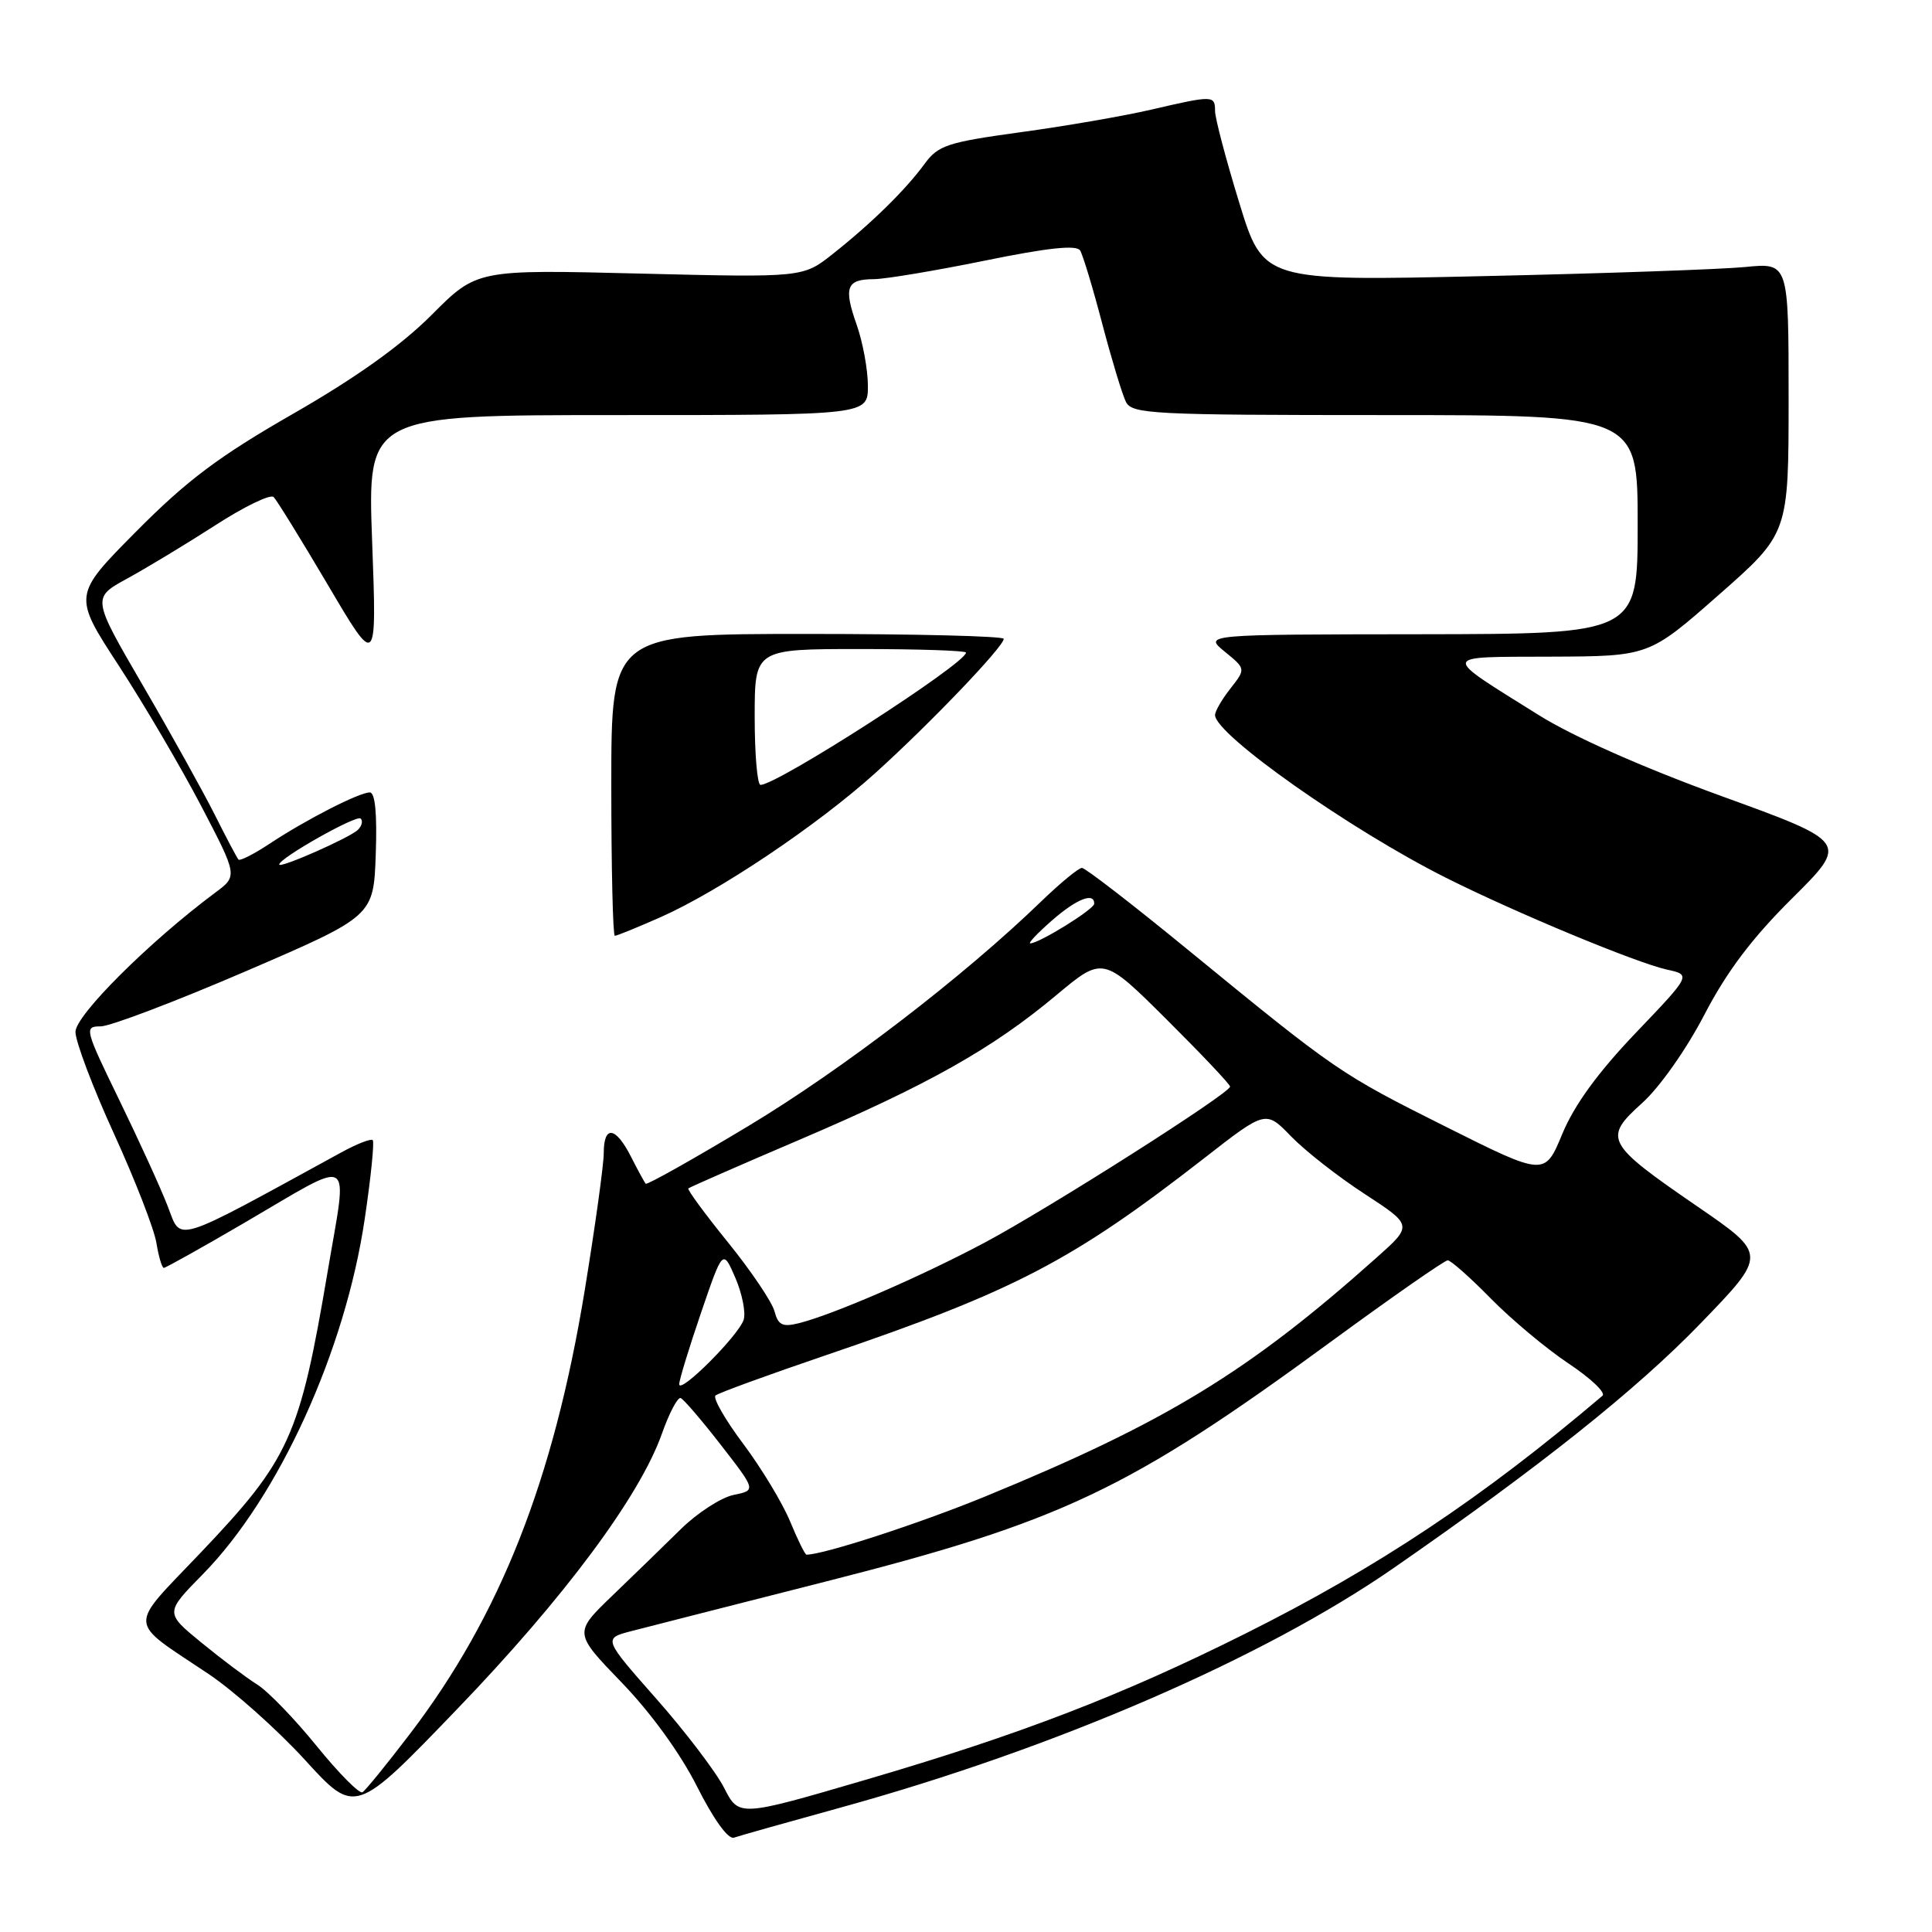 <?xml version="1.0" encoding="UTF-8" standalone="no"?>
<!DOCTYPE svg PUBLIC "-//W3C//DTD SVG 1.1//EN" "http://www.w3.org/Graphics/SVG/1.1/DTD/svg11.dtd" >
<svg xmlns="http://www.w3.org/2000/svg" xmlns:xlink="http://www.w3.org/1999/xlink" version="1.1" viewBox="0 0 256 256">
 <g >
 <path fill="currentColor"
d=" M 111.50 239.48 C 139.83 231.66 167.44 219.70 184.61 207.81 C 204.02 194.36 216.85 184.14 225.33 175.36 C 234.17 166.22 234.17 166.22 224.91 159.86 C 212.75 151.51 212.39 150.84 217.58 146.17 C 219.91 144.08 223.44 139.06 225.82 134.49 C 228.78 128.78 232.13 124.33 237.46 119.04 C 244.95 111.60 244.95 111.60 228.09 105.48 C 217.66 101.69 208.42 97.59 203.87 94.74 C 190.82 86.57 190.71 87.07 205.50 87.01 C 218.50 86.96 218.50 86.96 227.75 78.82 C 237.00 70.68 237.00 70.68 237.00 52.75 C 237.00 34.81 237.00 34.81 231.25 35.38 C 228.09 35.69 212.43 36.24 196.45 36.59 C 167.39 37.25 167.39 37.25 164.20 26.84 C 162.44 21.11 161.00 15.65 161.00 14.71 C 161.00 12.62 160.76 12.62 152.53 14.53 C 148.91 15.37 141.12 16.72 135.22 17.52 C 125.51 18.86 124.31 19.25 122.50 21.73 C 119.99 25.16 115.50 29.57 110.36 33.64 C 106.40 36.78 106.40 36.78 84.79 36.25 C 63.19 35.71 63.19 35.71 57.20 41.72 C 53.16 45.77 47.18 50.04 38.85 54.82 C 29.00 60.47 24.80 63.62 18.08 70.39 C 9.66 78.88 9.66 78.88 15.73 88.19 C 19.07 93.31 23.98 101.68 26.65 106.78 C 31.50 116.07 31.50 116.07 28.52 118.28 C 19.79 124.78 10.00 134.53 10.00 136.73 C 10.00 138.01 12.29 144.07 15.09 150.20 C 17.89 156.33 20.42 162.84 20.72 164.67 C 21.02 166.50 21.46 168.00 21.71 168.00 C 21.95 168.00 26.73 165.33 32.33 162.06 C 47.24 153.35 46.08 152.68 43.41 168.52 C 39.71 190.41 38.39 193.34 26.53 205.80 C 16.87 215.95 16.77 214.54 27.62 221.80 C 30.99 224.06 36.74 229.19 40.41 233.20 C 47.07 240.50 47.07 240.50 60.54 226.50 C 74.76 211.73 84.75 198.30 87.70 189.99 C 88.67 187.24 89.79 185.11 90.19 185.25 C 90.58 185.39 92.99 188.20 95.54 191.49 C 100.19 197.48 100.19 197.48 97.19 198.09 C 95.55 198.43 92.41 200.46 90.23 202.60 C 88.05 204.75 83.96 208.72 81.14 211.43 C 76.02 216.36 76.02 216.36 82.38 222.95 C 86.26 226.97 90.16 232.35 92.37 236.74 C 94.55 241.07 96.49 243.76 97.25 243.50 C 97.94 243.26 104.35 241.45 111.50 239.48 Z  M 95.95 236.90 C 94.87 234.79 90.82 229.46 86.95 225.08 C 79.91 217.10 79.91 217.10 83.70 216.12 C 85.79 215.58 97.30 212.64 109.27 209.60 C 140.69 201.62 149.50 197.44 176.29 177.83 C 184.43 171.87 191.42 167.00 191.83 167.00 C 192.24 167.00 194.81 169.28 197.54 172.06 C 200.27 174.84 204.90 178.71 207.84 180.67 C 210.77 182.62 212.80 184.54 212.34 184.94 C 196.42 198.47 182.61 207.67 165.00 216.47 C 148.58 224.68 135.19 229.83 114.71 235.83 C 97.91 240.75 97.91 240.75 95.95 236.90 Z  M 41.98 231.38 C 39.05 227.77 35.50 224.09 34.08 223.21 C 32.66 222.32 29.33 219.82 26.68 217.65 C 21.86 213.70 21.86 213.70 26.87 208.60 C 36.92 198.37 45.75 179.00 48.33 161.50 C 49.15 156.00 49.62 151.31 49.39 151.07 C 49.17 150.84 47.30 151.56 45.24 152.69 C 22.61 165.07 24.08 164.61 22.23 159.85 C 21.31 157.46 18.41 151.11 15.80 145.75 C 11.22 136.33 11.14 136.00 13.34 136.00 C 14.59 136.00 23.24 132.71 32.56 128.70 C 49.50 121.40 49.50 121.40 49.79 113.20 C 49.98 107.81 49.71 105.00 49.00 105.00 C 47.59 105.00 40.56 108.60 35.75 111.78 C 33.67 113.16 31.80 114.11 31.60 113.90 C 31.40 113.68 30.00 111.03 28.48 108.00 C 26.96 104.97 22.68 97.26 18.95 90.86 C 12.18 79.22 12.18 79.22 16.84 76.67 C 19.40 75.27 24.65 72.10 28.50 69.62 C 32.35 67.13 35.84 65.44 36.26 65.86 C 36.68 66.28 39.93 71.55 43.48 77.56 C 49.93 88.50 49.93 88.50 49.31 71.75 C 48.69 55.00 48.69 55.00 81.84 55.00 C 115.00 55.00 115.00 55.00 115.00 51.13 C 115.00 48.99 114.33 45.35 113.51 43.02 C 111.76 38.06 112.16 37.00 115.81 36.99 C 117.29 36.98 123.89 35.88 130.47 34.54 C 138.84 32.83 142.64 32.42 143.12 33.19 C 143.49 33.79 144.81 38.15 146.05 42.89 C 147.30 47.63 148.71 52.29 149.19 53.25 C 150.00 54.86 152.66 55.00 183.54 55.00 C 217.00 55.00 217.00 55.00 217.00 69.50 C 217.00 84.00 217.00 84.00 188.25 84.04 C 159.50 84.07 159.50 84.07 162.29 86.35 C 165.08 88.63 165.08 88.63 163.04 91.23 C 161.92 92.65 161.00 94.24 161.00 94.75 C 161.00 97.32 178.91 109.94 191.58 116.30 C 200.80 120.93 216.81 127.58 220.89 128.48 C 224.09 129.18 224.09 129.18 216.72 136.89 C 211.72 142.13 208.61 146.41 207.02 150.23 C 204.69 155.86 204.69 155.86 191.60 149.31 C 177.50 142.25 177.10 141.97 157.33 125.79 C 150.08 119.85 143.80 115.00 143.36 115.00 C 142.93 115.00 140.53 116.97 138.03 119.38 C 127.66 129.42 111.69 141.66 99.20 149.18 C 91.87 153.59 85.73 157.04 85.56 156.85 C 85.39 156.66 84.51 155.04 83.60 153.25 C 81.57 149.26 80.00 149.06 80.00 152.78 C 80.00 154.32 78.86 162.53 77.47 171.03 C 73.35 196.13 66.28 214.07 54.31 229.76 C 51.26 233.76 48.44 237.23 48.03 237.48 C 47.63 237.73 44.90 234.98 41.98 231.38 Z  M 87.51 121.54 C 95.30 118.09 108.31 109.36 116.03 102.39 C 123.22 95.90 133.00 85.68 133.00 84.65 C 133.00 84.29 121.30 84.00 107.00 84.00 C 81.00 84.00 81.00 84.00 81.00 104.00 C 81.00 115.00 81.21 124.00 81.47 124.00 C 81.73 124.00 84.45 122.89 87.51 121.54 Z  M 104.69 201.59 C 103.69 199.17 100.91 194.56 98.50 191.34 C 96.09 188.13 94.43 185.23 94.81 184.91 C 95.19 184.58 101.80 182.17 109.50 179.55 C 134.46 171.06 142.07 167.09 159.61 153.43 C 167.72 147.11 167.72 147.11 171.08 150.58 C 172.93 152.49 177.32 155.93 180.83 158.21 C 187.21 162.37 187.21 162.37 182.35 166.69 C 165.43 181.79 154.45 188.48 130.50 198.31 C 121.77 201.89 109.07 206.02 106.86 206.00 C 106.66 205.99 105.69 204.01 104.69 201.59 Z  M 90.00 183.41 C 90.00 182.86 91.30 178.60 92.89 173.95 C 95.78 165.50 95.78 165.50 97.44 169.32 C 98.34 171.43 98.84 173.92 98.54 174.87 C 97.88 176.96 90.00 184.83 90.00 183.41 Z  M 102.62 173.74 C 102.29 172.51 99.53 168.41 96.47 164.63 C 93.41 160.85 91.04 157.63 91.21 157.47 C 91.37 157.32 98.02 154.40 105.99 151.00 C 123.03 143.72 131.48 138.96 139.96 131.87 C 146.15 126.70 146.15 126.70 154.58 135.08 C 159.21 139.69 163.00 143.69 162.99 143.98 C 162.99 144.86 138.98 160.12 130.46 164.66 C 122.05 169.14 110.37 174.20 105.86 175.33 C 103.68 175.87 103.11 175.59 102.62 173.74 Z  M 139.35 122.00 C 142.63 119.12 145.01 118.17 144.99 119.75 C 144.98 120.48 137.69 125.00 136.52 125.00 C 136.19 125.00 137.47 123.65 139.35 122.00 Z  M 37.00 114.55 C 37.00 113.71 47.26 107.92 47.79 108.46 C 48.11 108.77 47.95 109.45 47.43 109.95 C 46.37 111.00 37.00 115.13 37.00 114.55 Z  M 100.00 95.00 C 100.00 86.00 100.00 86.00 114.00 86.00 C 121.70 86.00 128.00 86.21 128.00 86.47 C 128.00 87.91 103.01 104.00 100.77 104.00 C 100.35 104.00 100.00 99.95 100.00 95.00 Z "/>
</g>
</svg>